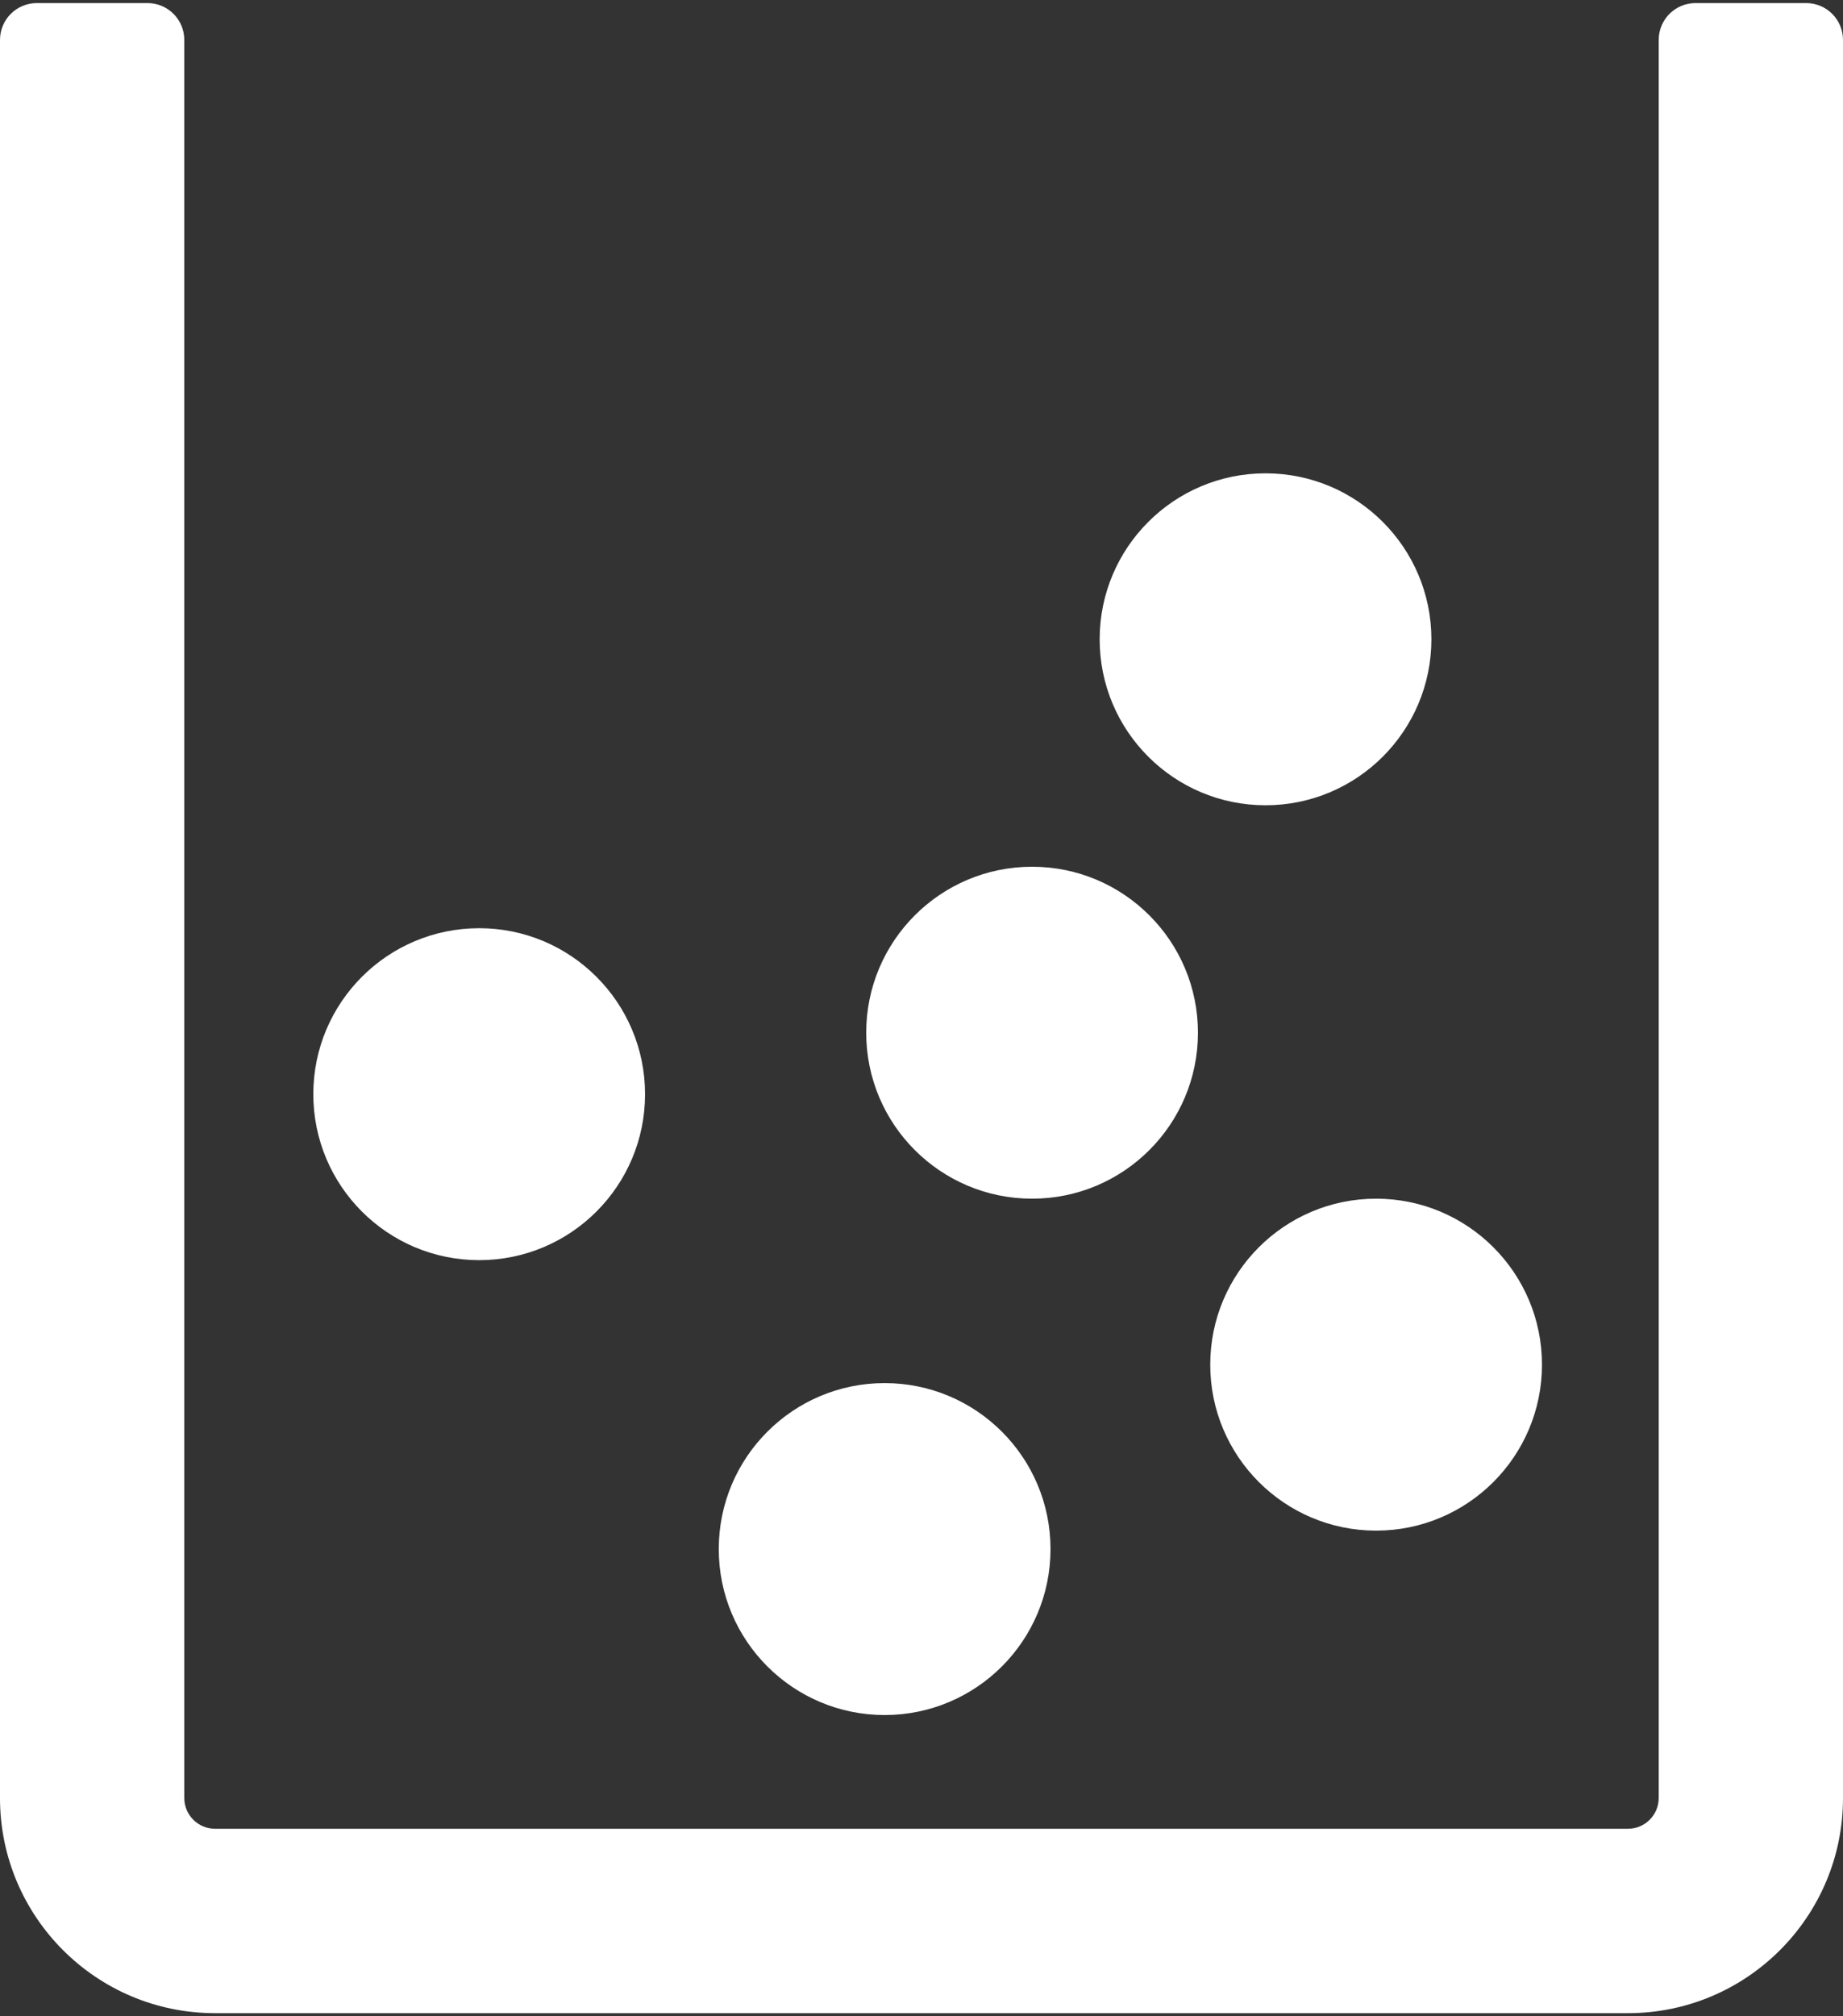 <?xml version="1.0" encoding="utf-8"?>
<!-- Generator: Adobe Illustrator 23.0.1, SVG Export Plug-In . SVG Version: 6.00 Build 0)  -->
<svg version="1.1" id="lid_off_icon" xmlns="http://www.w3.org/2000/svg" xmlns:xlink="http://www.w3.org/1999/xlink" x="0px"
	 y="0px" viewBox="0 0 150 164" style="enable-background:new 0 0 150 164;" fill="#ffffff" xml:space="preserve">
<rect x="0" y="0" width="150" height="164" fill="#333333" stroke="none"/>
<path d="M132.5,163.75h-115c-9.66,0-17.5-7.84-17.5-17.5v-143c0-1.66,1.34-3,3-3h9c1.66,0,3,1.34,3,3v143c0,1.38,1.12,2.5,2.5,2.5
	h115c1.38,0,2.5-1.12,2.5-2.5v-143c0-1.66,1.34-3,3-3h9c1.66,0,3,1.34,3,3v143C150,155.91,142.16,163.75,132.5,163.75z"/>
<g>
	<circle cx="39" cy="89" r="13.5"/>
</g>
<g>
	<circle cx="72" cy="126" r="13.5"/>
</g>
<g>
	<circle cx="112" cy="111" r="13.5"/>
</g>
<g>
	<circle cx="103" cy="52" r="13.5"/>
</g>
<g>
	<circle cx="84" cy="84" r="13.5"/>
</g>
</svg>
